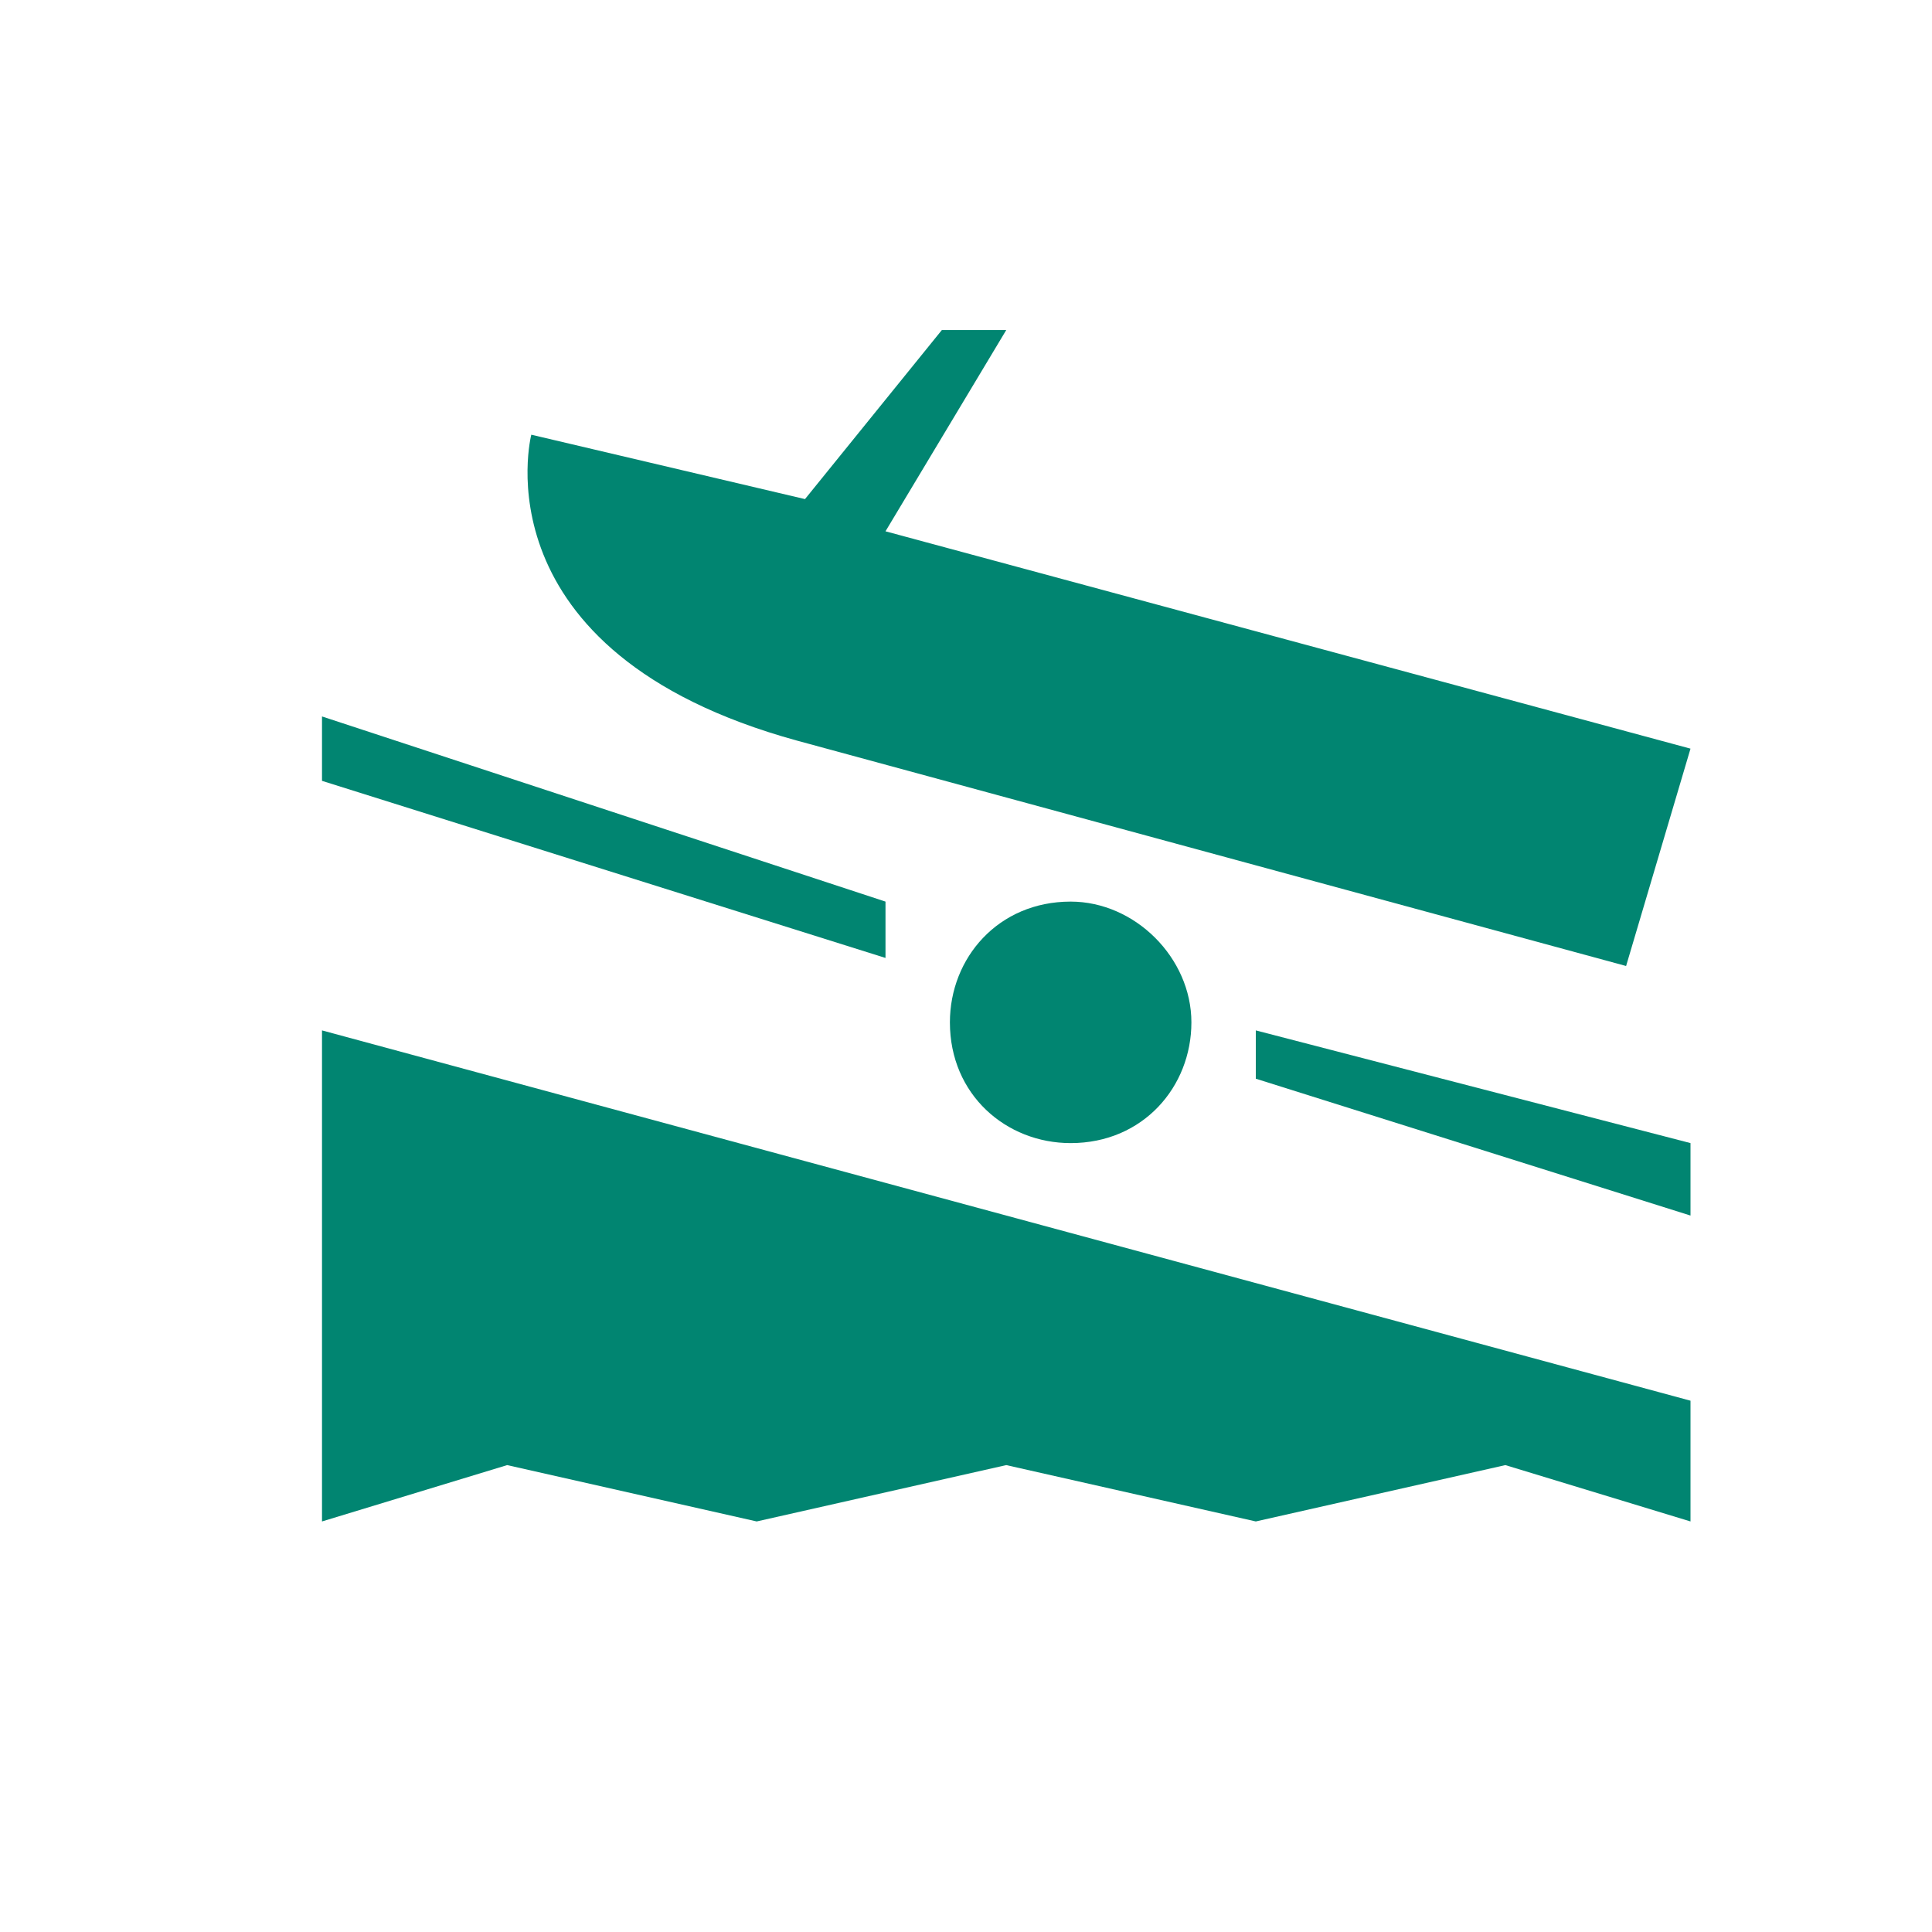<svg width="24" height="24" xmlns="http://www.w3.org/2000/svg" xmlns:xlink="http://www.w3.org/1999/xlink" xml:space="preserve" overflow="hidden"><g transform="translate(-628 -348)"><path d="M634.6 353.4 638 354.2 639.7 352.1 640.5 352.1 639 354.6 649 357.3 648.2 360 637.9 357.2C633.9 356.1 634.6 353.4 634.6 353.4" fill="#018571"/><path d="M632 360.8 632 366.9 634.3 366.2 637.4 366.9 640.5 366.2 643.6 366.9 646.7 366.2 649 366.9 649 365.4Z" fill="#018571"/><path d="M632 356.9 632 357.7 639 359.9 639 359.2Z" fill="#018571"/><path d="M643.6 360.8 643.6 361.4 649 363.1 649 362.2Z" fill="#018571"/><path d="M641.3 359.2C640.4 359.2 639.8 359.9 639.8 360.7 639.8 361.6 640.5 362.2 641.3 362.2 642.2 362.2 642.8 361.5 642.8 360.7 642.8 359.9 642.1 359.2 641.3 359.2Z" fill="#018571"/></g></svg>